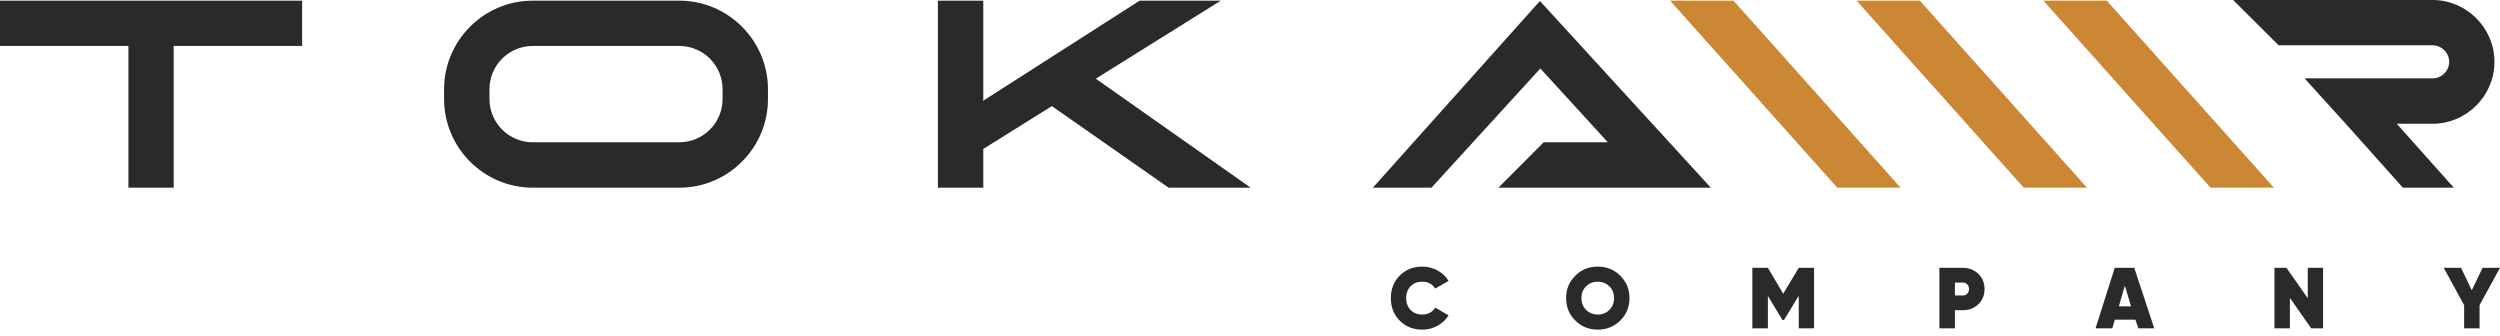 <svg width="238" height="32" viewBox="0 0 238 32" fill="none" xmlns="http://www.w3.org/2000/svg">
<path d="M135.41 31.382C134.543 31.382 133.825 31.097 133.254 30.526C132.684 29.945 132.409 29.237 132.409 28.381C132.409 27.526 132.684 26.807 133.254 26.236C133.825 25.666 134.543 25.381 135.41 25.381C135.928 25.381 136.414 25.497 136.857 25.75C137.301 25.994 137.65 26.321 137.904 26.744L136.625 27.473C136.519 27.272 136.35 27.113 136.139 26.997C135.917 26.87 135.674 26.818 135.41 26.818C134.945 26.818 134.575 26.955 134.29 27.251C134.015 27.536 133.867 27.917 133.867 28.381C133.867 28.846 134.015 29.227 134.29 29.512C134.575 29.797 134.945 29.945 135.41 29.945C135.674 29.945 135.917 29.882 136.139 29.766C136.35 29.649 136.519 29.48 136.625 29.28L137.904 30.019C137.65 30.442 137.301 30.77 136.857 31.013C136.414 31.256 135.938 31.382 135.41 31.382ZM154.25 30.516C153.669 31.087 152.95 31.382 152.105 31.382C151.26 31.382 150.552 31.087 149.97 30.516C149.379 29.935 149.093 29.227 149.093 28.381C149.093 27.536 149.379 26.828 149.97 26.247C150.552 25.666 151.26 25.381 152.105 25.381C152.95 25.381 153.669 25.666 154.25 26.247C154.831 26.828 155.127 27.536 155.127 28.381C155.127 29.227 154.831 29.935 154.25 30.516ZM150.995 29.502C151.291 29.797 151.661 29.945 152.105 29.945C152.549 29.945 152.919 29.797 153.214 29.502C153.51 29.206 153.658 28.836 153.658 28.381C153.658 27.927 153.51 27.547 153.214 27.262C152.919 26.966 152.549 26.818 152.105 26.818C151.661 26.818 151.291 26.966 150.995 27.262C150.7 27.547 150.552 27.927 150.552 28.381C150.552 28.836 150.7 29.206 150.995 29.502ZM172.699 25.497V31.256H171.241V28.16L169.836 30.463H169.688L168.303 28.17V31.256H166.824V25.497H168.303L169.762 27.959L171.241 25.497H172.699ZM186.869 25.497C187.45 25.497 187.936 25.687 188.337 26.067C188.728 26.448 188.929 26.934 188.929 27.515C188.929 28.107 188.728 28.582 188.337 28.963C187.936 29.343 187.45 29.533 186.869 29.533H186.108V31.256H184.629V25.497H186.869ZM186.869 28.128C187.038 28.128 187.175 28.075 187.281 27.959C187.397 27.843 187.45 27.695 187.45 27.515C187.45 27.335 187.397 27.188 187.281 27.071C187.175 26.966 187.038 26.902 186.869 26.902H186.108V28.128H186.869ZM203.574 31.256L203.289 30.431H201.334L201.091 31.256H199.496L201.324 25.497H203.183L205.085 31.256H203.574ZM201.715 29.163H202.877L202.285 27.198L201.715 29.163ZM219.699 25.497H221.157V31.256H220.026L217.998 28.36V31.256H216.529V25.497H217.67L219.699 28.392V25.497ZM238 25.497L236.056 29.047V31.256H234.587V29.058L232.643 25.497H234.291L235.316 27.631L236.341 25.497H238Z" fill="#2B2A28"/>
<path fill-rule="evenodd" clip-rule="evenodd" d="M165.028 0.063L180.941 17.868H174.908L158.994 0.063H165.028Z" fill="#CB8734"/>
<path fill-rule="evenodd" clip-rule="evenodd" d="M182.769 0.063L198.682 17.868H192.659L176.746 0.063H182.769Z" fill="#CB8734"/>
<path fill-rule="evenodd" clip-rule="evenodd" d="M200.563 0.063L216.476 17.868H210.442L194.529 0.063H200.563Z" fill="#CB8734"/>
<path fill-rule="evenodd" clip-rule="evenodd" d="M228.173 11.782L233.604 17.868H228.754L223.313 11.782L219.392 7.46H231.576C232.442 7.46 233.161 6.752 233.161 5.886C233.161 5.03 232.442 4.311 231.576 4.311H216.92L212.598 0H231.576C234.819 0 237.472 2.652 237.472 5.886C237.472 9.129 234.819 11.782 231.576 11.782H228.173ZM0 0.063H12.225H16.537H28.762V4.375H16.537V17.868H12.225V4.375H0V0.063ZM50.709 0.063H64.678C69.316 0.063 73.11 3.857 73.11 8.485V9.436C73.11 14.075 69.316 17.868 64.678 17.868H50.709C46.07 17.868 42.277 14.075 42.277 9.436V8.485C42.277 3.857 46.07 0.063 50.709 0.063ZM50.709 4.375H64.678C66.939 4.375 68.788 6.224 68.788 8.485V9.436C68.788 11.697 66.939 13.546 64.678 13.546H50.709C48.447 13.546 46.598 11.697 46.598 9.436V8.485C46.598 6.224 48.447 4.375 50.709 4.375ZM93.609 0.063V9.626L93.693 9.531L108.497 0.063H116.221L104.323 7.492L119.063 17.868H111.255L100.139 10.102L93.609 14.18V17.868H89.287V14.18V0.063H93.609ZM146.6 0.095L162.872 17.868H142.648L146.959 13.546H153.066L146.642 6.52L136.276 17.868H130.697L146.6 0.095Z" fill="#2B2A28"/>
</svg>
